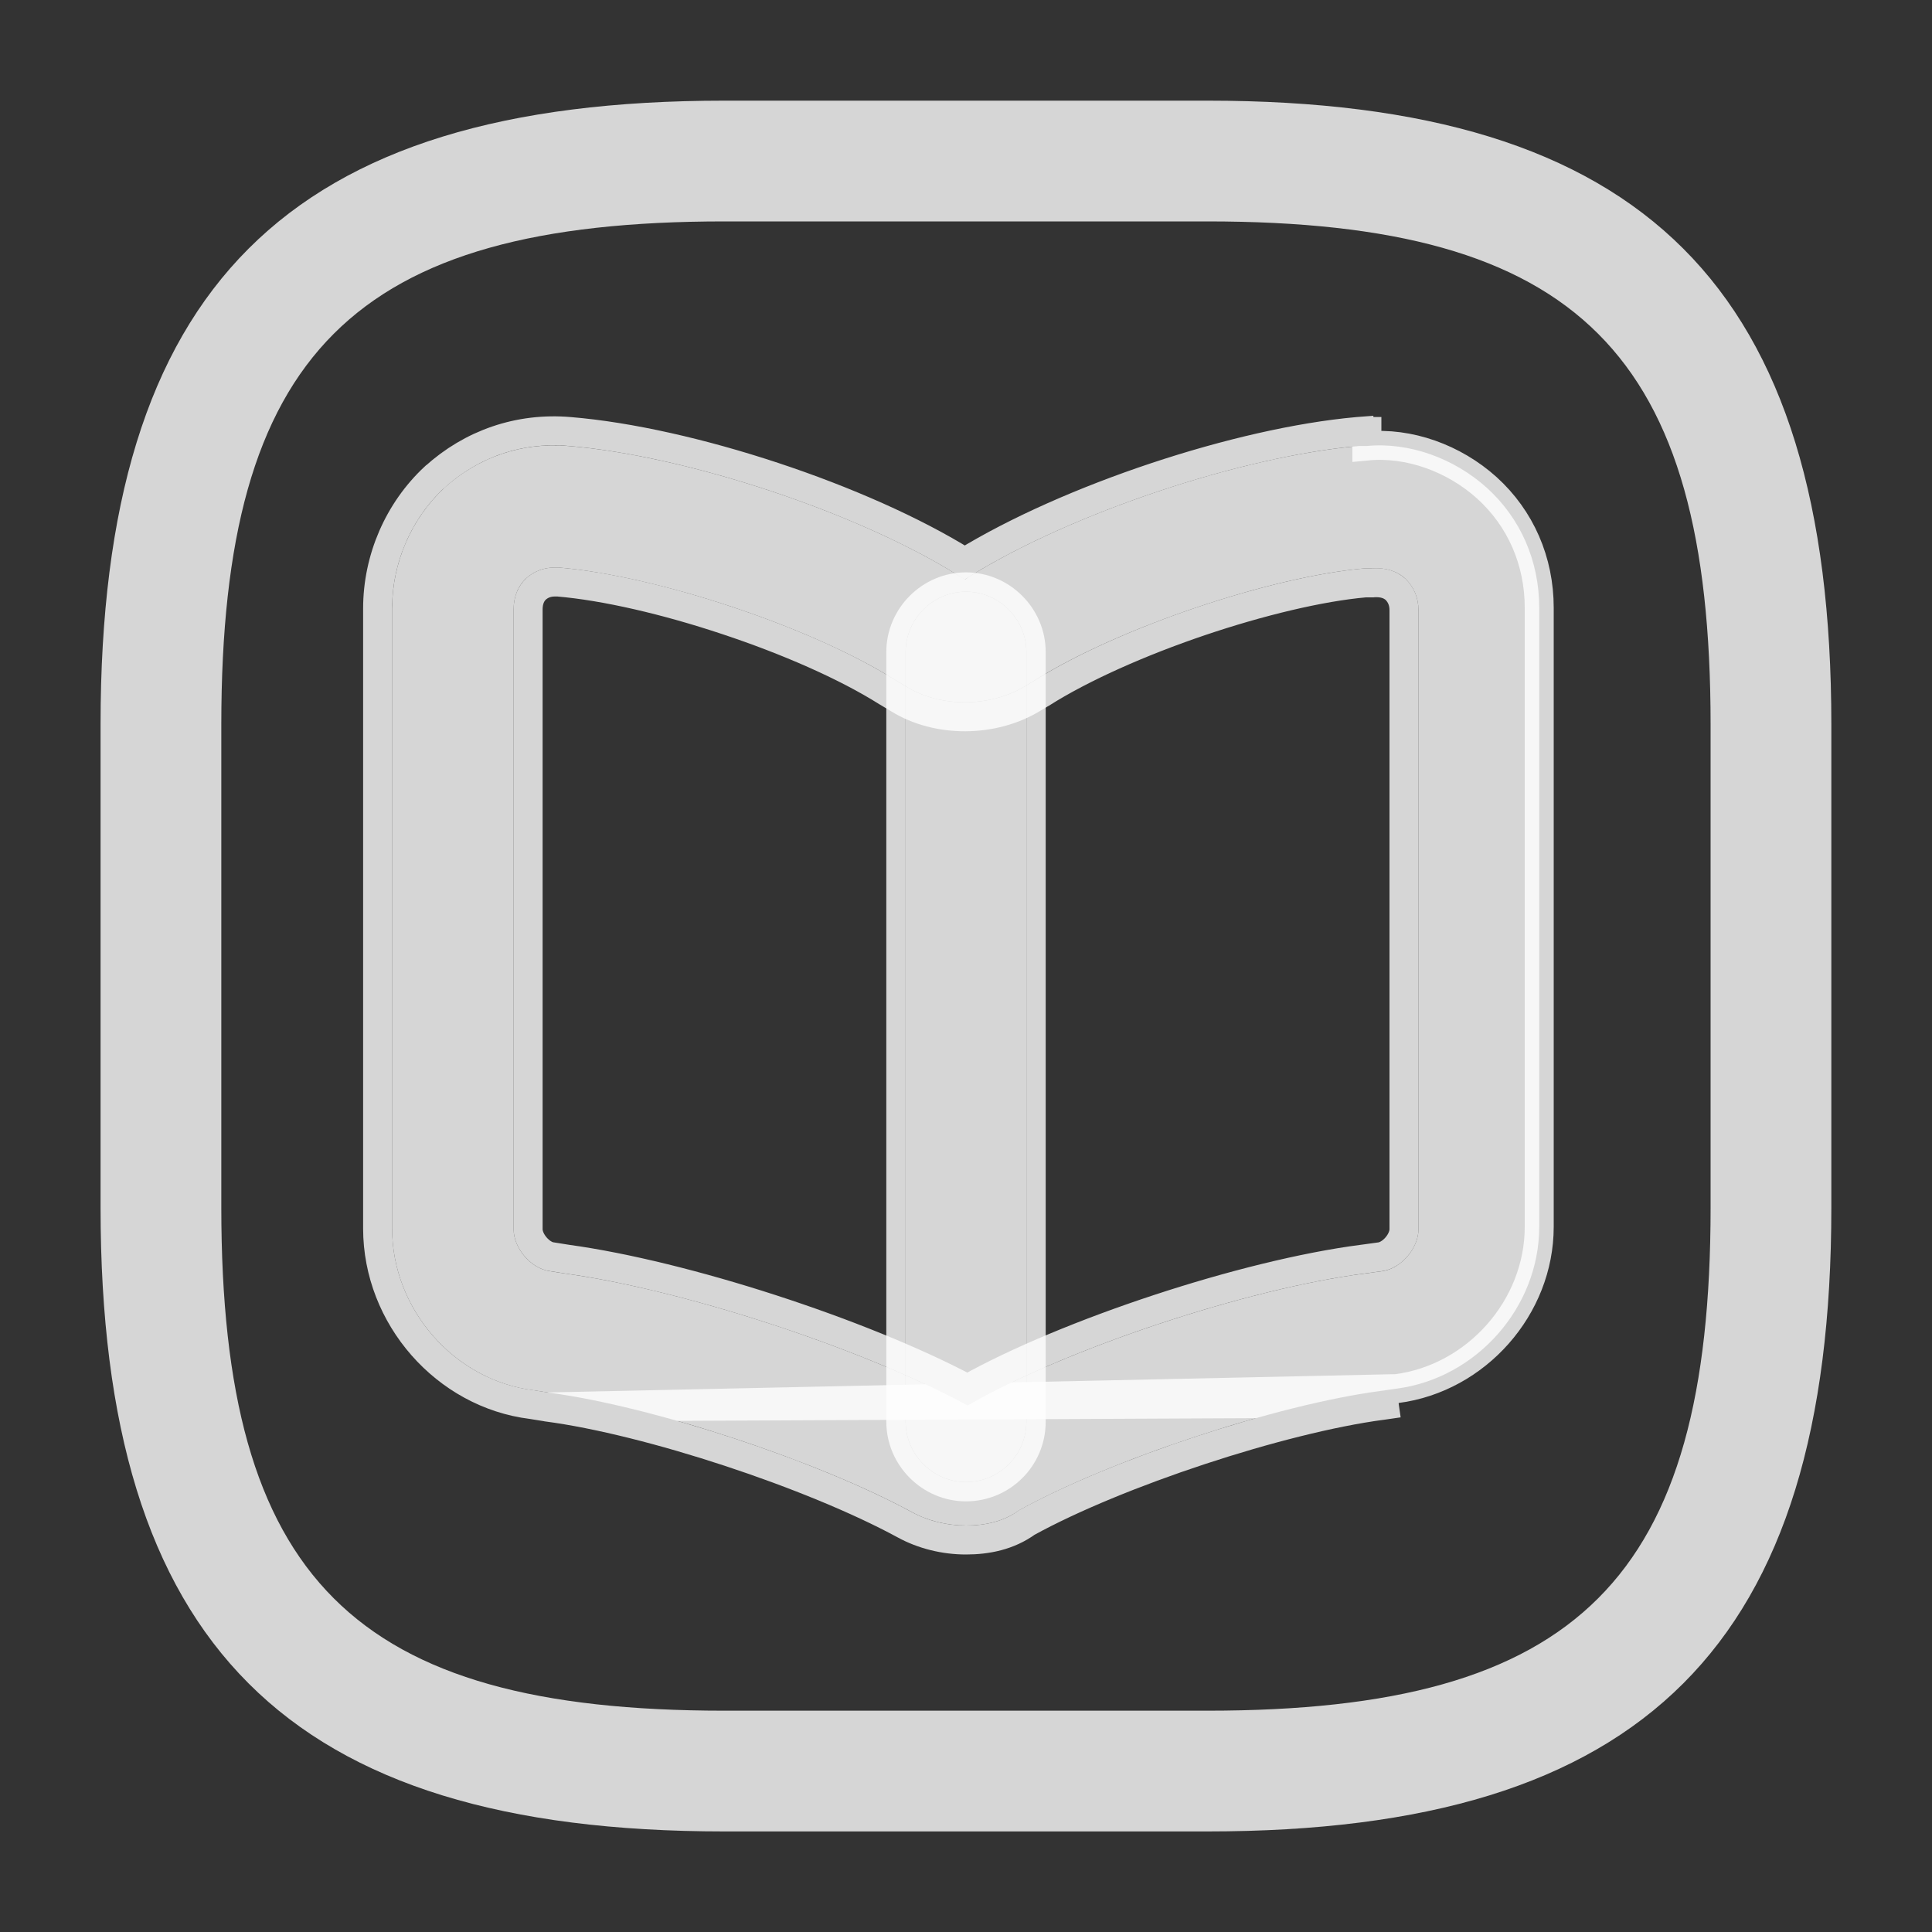 <svg width="20" height="20" viewBox="0 0 20 20" fill="none" xmlns="http://www.w3.org/2000/svg">
<rect x="0" y="0" width="20" height="20" fill="#333333" stroke="none"/>
<path d="M12.499 18.959H7.499C2.974 18.959 1.041 17.025 1.041 12.5V7.5C1.041 2.975 2.974 1.042 7.499 1.042H12.499C17.024 1.042 18.958 2.975 18.958 7.5V12.5C18.958 17.025 17.024 18.959 12.499 18.959ZM7.499 2.292C3.658 2.292 2.291 3.659 2.291 7.5V12.5C2.291 16.342 3.658 17.709 7.499 17.709H12.499C16.341 17.709 17.708 16.342 17.708 12.5V7.5C17.708 3.659 16.341 2.292 12.499 2.292H7.499Z" fill="#ffffff" fill-opacity="0.8"/>
<path d="M10 15.792C9.8 15.792 9.6 15.742 9.434 15.65C8.467 15.125 6.759 14.559 5.684 14.417L5.525 14.392C4.709 14.292 4.059 13.559 4.059 12.717V6.3C4.059 5.825 4.259 5.367 4.6 5.05C4.95 4.734 5.4 4.575 5.884 4.617C7.1 4.717 8.867 5.3 9.909 5.95L9.992 6L10.025 5.975C11.075 5.317 12.842 4.725 14.067 4.617C14.084 4.617 14.134 4.617 14.15 4.617C14.584 4.575 15.05 4.742 15.392 5.05C15.742 5.367 15.934 5.809 15.934 6.292V12.7C15.934 13.534 15.284 14.267 14.459 14.375L14.284 14.4C13.217 14.542 11.5 15.109 10.55 15.634C10.392 15.75 10.2 15.792 10 15.792ZM5.742 5.875C5.625 5.875 5.525 5.917 5.45 5.984C5.359 6.067 5.317 6.184 5.317 6.309V12.725C5.317 12.925 5.5 13.134 5.692 13.159L5.85 13.184C7.067 13.35 8.934 13.959 10.017 14.55C11.025 13.967 12.9 13.342 14.125 13.184L14.309 13.159C14.5 13.134 14.684 12.925 14.684 12.725V6.317C14.684 6.184 14.634 6.075 14.55 5.992C14.459 5.909 14.342 5.875 14.209 5.884C14.192 5.884 14.142 5.884 14.125 5.884C13.159 5.967 11.567 6.5 10.7 7.05L10.617 7.1C10.25 7.325 9.734 7.325 9.384 7.109L9.259 7.034C8.384 6.484 6.792 5.959 5.784 5.875C5.767 5.875 5.759 5.875 5.742 5.875Z" fill="#ffffff" fill-opacity="0.8"/>
<path d="M5.66 14.565L5.66 14.565L5.504 14.54C4.613 14.43 3.909 13.633 3.909 12.717V6.3C3.909 5.784 4.126 5.286 4.498 4.94L4.5 4.939L4.5 4.939C4.88 4.595 5.371 4.422 5.896 4.467C7.136 4.569 8.925 5.16 9.987 5.822L9.987 5.822C11.062 5.162 12.821 4.577 14.054 4.467L14.067 4.466V4.467H14.067H14.067H14.067H14.067H14.067H14.068H14.068H14.068H14.068H14.068H14.068H14.068H14.068H14.068H14.069H14.069H14.069H14.069H14.069H14.069H14.069H14.069H14.069H14.069H14.07H14.07H14.07H14.07H14.07H14.07H14.07H14.07H14.071H14.071H14.071H14.071H14.071H14.071H14.071H14.071H14.072H14.072H14.072H14.072H14.072H14.072H14.072H14.072H14.073H14.073H14.073H14.073H14.073H14.073H14.073H14.073H14.074H14.074H14.074H14.074H14.074H14.074H14.075H14.075H14.075H14.075H14.075H14.075H14.075H14.075H14.076H14.076H14.076H14.076H14.076H14.076H14.076H14.077H14.077H14.077H14.077H14.077H14.077H14.078H14.078H14.078H14.078H14.078H14.078H14.079H14.079H14.079H14.079H14.079H14.079H14.079H14.079H14.08H14.08H14.08H14.08H14.08H14.081H14.081H14.081H14.081H14.081H14.081H14.082H14.082H14.082H14.082H14.082H14.082H14.082H14.083H14.083H14.083H14.083H14.083H14.084H14.084H14.084H14.084H14.084H14.084H14.085H14.085H14.085H14.085H14.085H14.085H14.085H14.086H14.086H14.086H14.086H14.086H14.086H14.087H14.087H14.087H14.087H14.087H14.088H14.088H14.088H14.088H14.088H14.088H14.089H14.089H14.089H14.089H14.089H14.09H14.09H14.09H14.09H14.09H14.091H14.091H14.091H14.091H14.091H14.091H14.092H14.092H14.092H14.092H14.092H14.092H14.093H14.093H14.093H14.093H14.093H14.094H14.094H14.094H14.094H14.094H14.095H14.095H14.095H14.095H14.095H14.095H14.096H14.096H14.096H14.096H14.096H14.097H14.097H14.097H14.097H14.097H14.098H14.098H14.098H14.098H14.098H14.098H14.099H14.099H14.099H14.099H14.1H14.1H14.1H14.1H14.1H14.1H14.101H14.101H14.101H14.101H14.101H14.102H14.102H14.102H14.102H14.102H14.103H14.103H14.103H14.103H14.103H14.104H14.104H14.104H14.104H14.104H14.104H14.105H14.105H14.105H14.105H14.105H14.106H14.106H14.106H14.106H14.106H14.107H14.107H14.107H14.107H14.107H14.108H14.108H14.108H14.108H14.108H14.109H14.109H14.109H14.109H14.109H14.11H14.11H14.11H14.11H14.11H14.111H14.111H14.111H14.111H14.111H14.111H14.112H14.112H14.112H14.112H14.113H14.113H14.113H14.113H14.113H14.114H14.114H14.114H14.114H14.114H14.114H14.115H14.115H14.115H14.115H14.115H14.116H14.116H14.116H14.116H14.116H14.117H14.117H14.117H14.117H14.117H14.117H14.118H14.118H14.118H14.118H14.118H14.119H14.119H14.119H14.119H14.119H14.12H14.12H14.12H14.12H14.12H14.121H14.121H14.121H14.121H14.121H14.121H14.122H14.122H14.122H14.122H14.123H14.123H14.123H14.123H14.123H14.123H14.124H14.124H14.124H14.124H14.124H14.124H14.125H14.125H14.125H14.125H14.125H14.126H14.126H14.126H14.126H14.126H14.127H14.127H14.127H14.127H14.127H14.127H14.128H14.128H14.128H14.128H14.128H14.129H14.129H14.129H14.129H14.129H14.129H14.13H14.13H14.13H14.13H14.13H14.13H14.131H14.131H14.131H14.131H14.131H14.132H14.132H14.132H14.132H14.132H14.132H14.133H14.133H14.133H14.133H14.133H14.133H14.134H14.134H14.134H14.134H14.134H14.134H14.135H14.135H14.135H14.135H14.135H14.135H14.136H14.136H14.136H14.136H14.136H14.136H14.136H14.137H14.137H14.137H14.137H14.137H14.137H14.138H14.138H14.138H14.138H14.138H14.138H14.139H14.139H14.139H14.139H14.139H14.139H14.139H14.14H14.14H14.14H14.14H14.14H14.14H14.14H14.141H14.141H14.141H14.141H14.141H14.141H14.142H14.142H14.142H14.142H14.142H14.142H14.142H14.143H14.143H14.143H14.143H14.143H14.143H14.143H14.143H14.143H14.144H14.144H14.144H14.144H14.144H14.144H14.145H14.145H14.145H14.145H14.145H14.145H14.145H14.145H14.146H14.146H14.146H14.146H14.146H14.146H14.146H14.146H14.146H14.147H14.147H14.147H14.147H14.147H14.147H14.147H14.148H14.148H14.148H14.148H14.148H14.148H14.148H14.148H14.148H14.149H14.149H14.149H14.149H14.149H14.149H14.149H14.149H14.149H14.149H14.149H14.15H14.15H14.15H14.15H14.15H14.15H14.15V4.617C14.584 4.575 15.05 4.742 15.392 5.05C15.742 5.367 15.934 5.809 15.934 6.292V12.7C15.934 13.534 15.284 14.267 14.459 14.375L5.66 14.565ZM5.66 14.565L5.664 14.566C6.72 14.705 8.41 15.265 9.362 15.782C9.551 15.886 9.776 15.942 10 15.942C10.217 15.942 10.44 15.898 10.631 15.76C11.566 15.246 13.258 14.688 14.303 14.549L14.305 14.549L14.478 14.524C14.478 14.524 14.479 14.524 14.479 14.524L5.66 14.565ZM5.715 13.01L5.715 13.01L5.711 13.01C5.66 13.003 5.598 12.969 5.546 12.909C5.494 12.849 5.467 12.781 5.467 12.725V6.309C5.467 6.217 5.497 6.144 5.551 6.095C5.598 6.053 5.663 6.025 5.742 6.025H5.742H5.742H5.742H5.742H5.742H5.743H5.743H5.743H5.743H5.743H5.743H5.743H5.743H5.743H5.743H5.743H5.744H5.744H5.744H5.744H5.744H5.744H5.744H5.744H5.744H5.744H5.745H5.745H5.745H5.745H5.745H5.745H5.745H5.745H5.745H5.745H5.745H5.746H5.746H5.746H5.746H5.746H5.746H5.746H5.746H5.746H5.746H5.746H5.747H5.747H5.747H5.747H5.747H5.747H5.747H5.747H5.747H5.747H5.747H5.747H5.748H5.748H5.748H5.748H5.748H5.748H5.748H5.748H5.748H5.748H5.748H5.749H5.749H5.749H5.749H5.749H5.749H5.749H5.749H5.749H5.749H5.749H5.749H5.75H5.75H5.75H5.75H5.75H5.75H5.75H5.75H5.75H5.75H5.75H5.75H5.751H5.751H5.751H5.751H5.751H5.751H5.751H5.751H5.751H5.751H5.751H5.751H5.752H5.752H5.752H5.752H5.752H5.752H5.752H5.752H5.752H5.752H5.752H5.752H5.753H5.753H5.753H5.753H5.753H5.753H5.753H5.753H5.753H5.753H5.753H5.753H5.753H5.754H5.754H5.754H5.754H5.754H5.754H5.754H5.754H5.754H5.754H5.754H5.754H5.754H5.755H5.755H5.755H5.755H5.755H5.755H5.755H5.755H5.755H5.755H5.755H5.755H5.755H5.756H5.756H5.756H5.756H5.756H5.756H5.756H5.756H5.756H5.756H5.756H5.756H5.756H5.757H5.757H5.757H5.757H5.757H5.757H5.757H5.757H5.757H5.757H5.757H5.757H5.757H5.758H5.758H5.758H5.758H5.758H5.758H5.758H5.758H5.758H5.758H5.758H5.758H5.758H5.758H5.759H5.759H5.759H5.759H5.759H5.759H5.759H5.759H5.759H5.759H5.759H5.759H5.759H5.76H5.76H5.76H5.76H5.76H5.76H5.76H5.76H5.76H5.76H5.76H5.76H5.76H5.761H5.761H5.761H5.761H5.761H5.761H5.761H5.761H5.761H5.761H5.761H5.761H5.761H5.761H5.762H5.762H5.762H5.762H5.762H5.762H5.762H5.762H5.762H5.762H5.762H5.762H5.762H5.762H5.763H5.763H5.763H5.763H5.763H5.763H5.763H5.763H5.763H5.763H5.763H5.763H5.763H5.763H5.764H5.764H5.764H5.764H5.764H5.764H5.764H5.764H5.764H5.764H5.764H5.764H5.764H5.765H5.765H5.765H5.765H5.765H5.765H5.765H5.765H5.765H5.765H5.765H5.765H5.765H5.765H5.766H5.766H5.766H5.766H5.766H5.766H5.766H5.766H5.766H5.766H5.766H5.766H5.766H5.767H5.767H5.767H5.767H5.767H5.767H5.767H5.767H5.767H5.767H5.767H5.767H5.767H5.767H5.768H5.768H5.768H5.768H5.768H5.768H5.768H5.768H5.768H5.768H5.768H5.768H5.768H5.769H5.769H5.769H5.769H5.769H5.769H5.769H5.769H5.769H5.769H5.769H5.769H5.769H5.77H5.77H5.77H5.77H5.77H5.77H5.77H5.77H5.77H5.77H5.77H5.77H5.77H5.771H5.771H5.771H5.771H5.771H5.771H5.771H5.771H5.771H5.771H5.771H5.771H5.771H5.772H5.772H5.772H5.772H5.772H5.772H5.772H5.772H5.772H5.772H5.772H5.772H5.772H5.773H5.773H5.773H5.773H5.773H5.773H5.773H5.773H5.773H5.773H5.773H5.773H5.774H5.774H5.774H5.774H5.774H5.774H5.774H5.774H5.774H5.774H5.774H5.774H5.774H5.775H5.775H5.775H5.775H5.775H5.775H5.775H5.775H5.775H5.775H5.775H5.775H5.776H5.776H5.776H5.776H5.776H5.776H5.776H5.776H5.776H5.776H5.776H5.777H5.777H5.777H5.777H5.777H5.777H5.777H5.777H5.777H5.777H5.777C6.265 6.066 6.9 6.214 7.524 6.422C8.151 6.63 8.755 6.894 9.179 7.161L9.179 7.161L9.181 7.162L9.306 7.237C9.705 7.483 10.281 7.482 10.695 7.228L10.777 7.179L10.777 7.179L10.781 7.177C11.2 6.911 11.803 6.644 12.423 6.434C13.041 6.225 13.666 6.075 14.132 6.034H14.132H14.132H14.132H14.132H14.132H14.133H14.133H14.133H14.133H14.133H14.133H14.133H14.133H14.134H14.134H14.134H14.134H14.134H14.134H14.134H14.135H14.135H14.135H14.135H14.135H14.135H14.136H14.136H14.136H14.136H14.136H14.136H14.136H14.137H14.137H14.137H14.137H14.137H14.137H14.138H14.138H14.138H14.138H14.138H14.138H14.139H14.139H14.139H14.139H14.139H14.139H14.139H14.14H14.14H14.14H14.14H14.14H14.14H14.141H14.141H14.141H14.141H14.141H14.142H14.142H14.142H14.142H14.142H14.142H14.143H14.143H14.143H14.143H14.143H14.143H14.143H14.144H14.144H14.144H14.144H14.144H14.145H14.145H14.145H14.145H14.145H14.145H14.146H14.146H14.146H14.146H14.146H14.146H14.147H14.147H14.147H14.147H14.147H14.148H14.148H14.148H14.148H14.148H14.148H14.149H14.149H14.149H14.149H14.149H14.149H14.15H14.15H14.15H14.15H14.15H14.151H14.151H14.151H14.151H14.151H14.152H14.152H14.152H14.152H14.152H14.152H14.153H14.153H14.153H14.153H14.153H14.154H14.154H14.154H14.154H14.154H14.155H14.155H14.155H14.155H14.155H14.155H14.156H14.156H14.156H14.156H14.156H14.157H14.157H14.157H14.157H14.157H14.158H14.158H14.158H14.158H14.158H14.159H14.159H14.159H14.159H14.159H14.159H14.16H14.16H14.16H14.16H14.161H14.161H14.161H14.161H14.161H14.162H14.162H14.162H14.162H14.162H14.162H14.163H14.163H14.163H14.163H14.163H14.164H14.164H14.164H14.164H14.164H14.165H14.165H14.165H14.165H14.165H14.166H14.166H14.166H14.166H14.166H14.166H14.167H14.167H14.167H14.167H14.168H14.168H14.168H14.168H14.168H14.168H14.169H14.169H14.169H14.169H14.169H14.17H14.17H14.17H14.17H14.17H14.171H14.171H14.171H14.171H14.171H14.172H14.172H14.172H14.172H14.172H14.173H14.173H14.173H14.173H14.173H14.174H14.174H14.174H14.174H14.174H14.175H14.175H14.175H14.175H14.175H14.175H14.176H14.176H14.176H14.176H14.176H14.177H14.177H14.177H14.177H14.177H14.178H14.178H14.178H14.178H14.178H14.178H14.179H14.179H14.179H14.179H14.18H14.18H14.18H14.18H14.18H14.18H14.181H14.181H14.181H14.181H14.181H14.182H14.182H14.182H14.182H14.182H14.182H14.183H14.183H14.183H14.183H14.183H14.184H14.184H14.184H14.184H14.184H14.184H14.185H14.185H14.185H14.185H14.185H14.186H14.186H14.186H14.186H14.186H14.187H14.187H14.187H14.187H14.187H14.187H14.188H14.188H14.188H14.188H14.188H14.188H14.189H14.189H14.189H14.189H14.189H14.19H14.19H14.19H14.19H14.19H14.19H14.191H14.191H14.191H14.191H14.191H14.191H14.192H14.192H14.192H14.192H14.192H14.192H14.193H14.193H14.193H14.193H14.193H14.193H14.194H14.194H14.194H14.194H14.194H14.194H14.194H14.195H14.195H14.195H14.195H14.195H14.195H14.196H14.196H14.196H14.196H14.196H14.197H14.197H14.197H14.197H14.197H14.197H14.197H14.197H14.198H14.198H14.198H14.198H14.198H14.198H14.199H14.199H14.199H14.199H14.199H14.199H14.2H14.2H14.2H14.2H14.2H14.2H14.2H14.2H14.201H14.201H14.201H14.201H14.201H14.201H14.201H14.202H14.202H14.202H14.202H14.202H14.202H14.202H14.203H14.203H14.203H14.203H14.203H14.203H14.203H14.204H14.204H14.204H14.204H14.204H14.204H14.204H14.204H14.204H14.205H14.205H14.205H14.205H14.205H14.205H14.205H14.205H14.206H14.206H14.206H14.206H14.206H14.206H14.206H14.206H14.207H14.207H14.207H14.207H14.207H14.207H14.207H14.207H14.207H14.207H14.208H14.208H14.208H14.208H14.208H14.208H14.208H14.208H14.208H14.209H14.209V6.034L14.218 6.033C14.318 6.027 14.391 6.051 14.447 6.101C14.502 6.156 14.534 6.226 14.534 6.317V12.725C14.534 12.781 14.507 12.849 14.455 12.909C14.403 12.969 14.34 13.003 14.289 13.01L14.288 13.01L14.106 13.035C14.106 13.035 14.106 13.035 14.105 13.035C12.891 13.192 11.056 13.797 10.015 14.379C8.907 13.791 7.079 13.201 5.872 13.035L5.715 13.01Z" stroke="#ffffff" stroke-opacity="0.8" stroke-width="0.3"/>
<path d="M10 15.342C9.658 15.342 9.375 15.058 9.375 14.717V6.75C9.375 6.408 9.658 6.125 10 6.125C10.342 6.125 10.625 6.408 10.625 6.75V14.717C10.625 15.067 10.342 15.342 10 15.342Z" fill="#ffffff" fill-opacity="0.8"/>
<path d="M9.275 14.717C9.275 15.114 9.603 15.442 10 15.442C10.396 15.442 10.725 15.123 10.725 14.717V6.75C10.725 6.353 10.397 6.025 10 6.025C9.603 6.025 9.275 6.353 9.275 6.75V14.717Z" stroke="#ffffff" stroke-opacity="0.8" stroke-width="0.2"/>
</svg>
